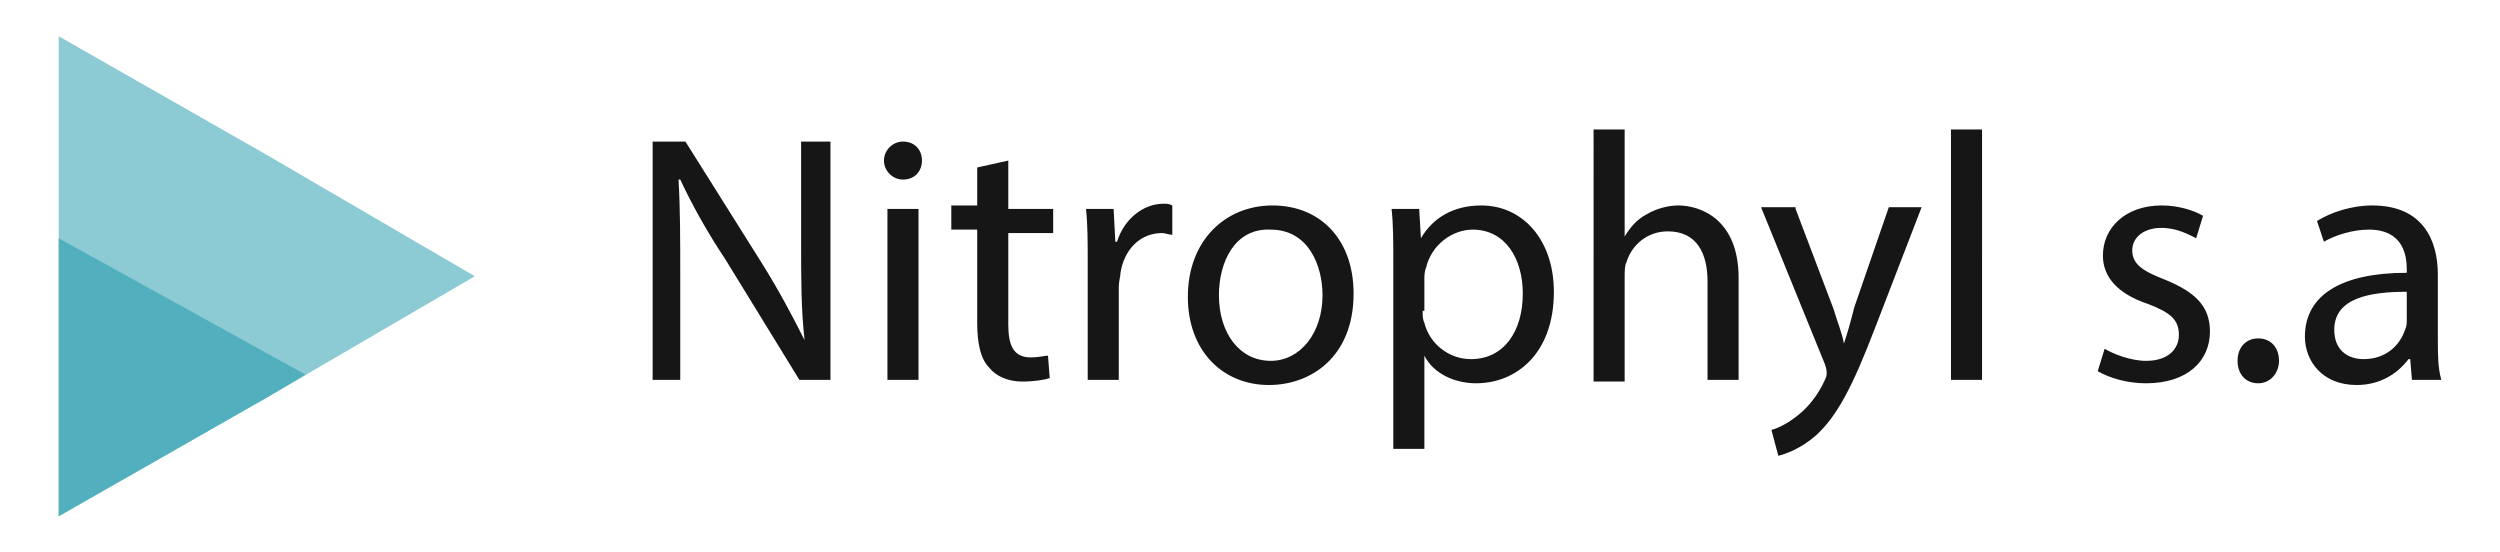 <?xml version="1.0" encoding="utf-8"?>
<!-- Generator: Adobe Illustrator 24.3.0, SVG Export Plug-In . SVG Version: 6.00 Build 0)  -->
<svg version="1.1" id="Capa_1" xmlns="http://www.w3.org/2000/svg" xmlns:xlink="http://www.w3.org/1999/xlink" x="0px" y="0px"
	 viewBox="0 0 144.8 32" style="enable-background:new 0 0 144.8 32;" xml:space="preserve">
<style type="text/css">
	.st0{fill:#8CCAD4;}
	.st1{fill:#52B0BE;}
	.st2{fill:#161616;}
</style>
<g>
	<g>
		<polygon class="st0" points="3.4,16 3.4,2.1 15.5,9 27.5,16 15.5,23 3.4,29.9 		"/>
		<polygon class="st1" points="17.7,21.7 3.4,13.8 3.4,16 3.4,29.9 15.5,23 		"/>
	</g>
	<path class="st2" d="M37.8,22V8.2h1.9l4.4,7c1,1.6,1.8,3.1,2.5,4.5l0,0c-0.2-1.8-0.2-3.5-0.2-5.7V8.2h1.7V22h-1.8L42,15
		c-1-1.5-1.9-3.1-2.6-4.6l-0.1,0c0.1,1.7,0.1,3.4,0.1,5.7V22H37.8z M53.4,9.3c0,0.6-0.4,1.1-1.1,1.1c-0.6,0-1.1-0.5-1.1-1.1
		c0-0.6,0.5-1.1,1.1-1.1C53,8.2,53.4,8.7,53.4,9.3z M51.4,22v-9.9h1.8V22H51.4z M58.4,9.3v2.8H61v1.4h-2.6v5.3
		c0,1.2,0.3,1.9,1.3,1.9c0.5,0,0.8-0.1,1-0.1l0.1,1.3c-0.3,0.1-0.9,0.2-1.6,0.2c-0.8,0-1.5-0.3-1.9-0.8c-0.5-0.5-0.7-1.4-0.7-2.6
		v-5.4h-1.5v-1.4h1.5V9.7L58.4,9.3z M63,15.2c0-1.2,0-2.2-0.1-3.1h1.6l0.1,1.9h0.1c0.4-1.3,1.5-2.2,2.7-2.2c0.2,0,0.3,0,0.5,0.1v1.7
		c-0.2,0-0.4-0.1-0.6-0.1c-1.3,0-2.2,1-2.4,2.3c0,0.2-0.1,0.5-0.1,0.8V22H63V15.2z M78.4,17c0,3.7-2.5,5.3-4.9,5.3
		c-2.7,0-4.7-2-4.7-5.1c0-3.3,2.2-5.3,4.9-5.3C76.5,11.9,78.4,13.9,78.4,17z M70.6,17.1c0,2.2,1.2,3.8,3,3.8c1.7,0,3-1.6,3-3.8
		c0-1.7-0.8-3.8-3-3.8C71.5,13.2,70.6,15.2,70.6,17.1z M80.7,15.3c0-1.3,0-2.3-0.1-3.2h1.6l0.1,1.7h0c0.7-1.2,1.9-1.9,3.5-1.9
		c2.4,0,4.2,2,4.2,5c0,3.6-2.2,5.3-4.5,5.3c-1.3,0-2.5-0.6-3-1.6h0V26h-1.8V15.3z M82.4,18c0,0.3,0,0.5,0.1,0.7
		c0.3,1.2,1.4,2.1,2.7,2.1c1.9,0,3-1.6,3-3.8c0-2-1-3.7-2.9-3.7c-1.2,0-2.4,0.9-2.7,2.2c-0.1,0.2-0.1,0.5-0.1,0.7V18z M92.3,7.5h1.8
		v6.2h0c0.3-0.5,0.7-1,1.3-1.3c0.5-0.3,1.2-0.5,1.8-0.5c1.3,0,3.5,0.8,3.5,4.2V22h-1.8v-5.7c0-1.6-0.6-2.9-2.3-2.9
		c-1.2,0-2.1,0.8-2.4,1.8c-0.1,0.2-0.1,0.5-0.1,0.9v6h-1.8V7.5z M104,12.1l2.2,5.8c0.2,0.7,0.5,1.4,0.6,2h0c0.2-0.6,0.4-1.3,0.6-2.1
		l2-5.8h1.9l-2.7,7c-1.3,3.4-2.2,5.1-3.4,6.2c-0.9,0.8-1.8,1.1-2.2,1.2l-0.4-1.5c0.4-0.1,1-0.4,1.6-0.9c0.5-0.4,1.1-1.1,1.5-2
		c0.1-0.2,0.1-0.3,0.1-0.4s0-0.2-0.1-0.5l-3.7-9.1H104z M113,7.5h1.8V22H113V7.5z M121.9,20.2c0.5,0.3,1.5,0.7,2.4,0.7
		c1.3,0,1.9-0.7,1.9-1.5c0-0.9-0.5-1.3-1.8-1.8c-1.8-0.6-2.6-1.6-2.6-2.8c0-1.6,1.3-2.9,3.4-2.9c1,0,1.9,0.3,2.4,0.6l-0.4,1.3
		c-0.4-0.2-1.1-0.6-2-0.6c-1.1,0-1.7,0.6-1.7,1.3c0,0.8,0.6,1.2,1.9,1.7c1.7,0.7,2.6,1.5,2.6,3c0,1.7-1.3,3-3.7,3
		c-1.1,0-2.1-0.3-2.8-0.7L121.9,20.2z M129.6,20.9c0-0.8,0.5-1.3,1.2-1.3c0.7,0,1.2,0.5,1.2,1.3c0,0.7-0.5,1.3-1.2,1.3
		C130.1,22.2,129.6,21.7,129.6,20.9z M139.7,22l-0.1-1.2h-0.1c-0.6,0.8-1.6,1.5-3,1.5c-2,0-3-1.4-3-2.8c0-2.4,2.1-3.7,5.9-3.7v-0.2
		c0-0.8-0.2-2.3-2.2-2.3c-0.9,0-1.9,0.3-2.6,0.7l-0.4-1.2c0.8-0.5,2-0.9,3.2-0.9c3,0,3.8,2.1,3.8,4v3.7c0,0.9,0,1.7,0.2,2.4H139.7z
		 M139.4,16.9c-2,0-4.2,0.3-4.2,2.2c0,1.2,0.8,1.7,1.7,1.7c1.3,0,2.1-0.8,2.4-1.7c0.1-0.2,0.1-0.4,0.1-0.6V16.9z"/>
</g>
</svg>
